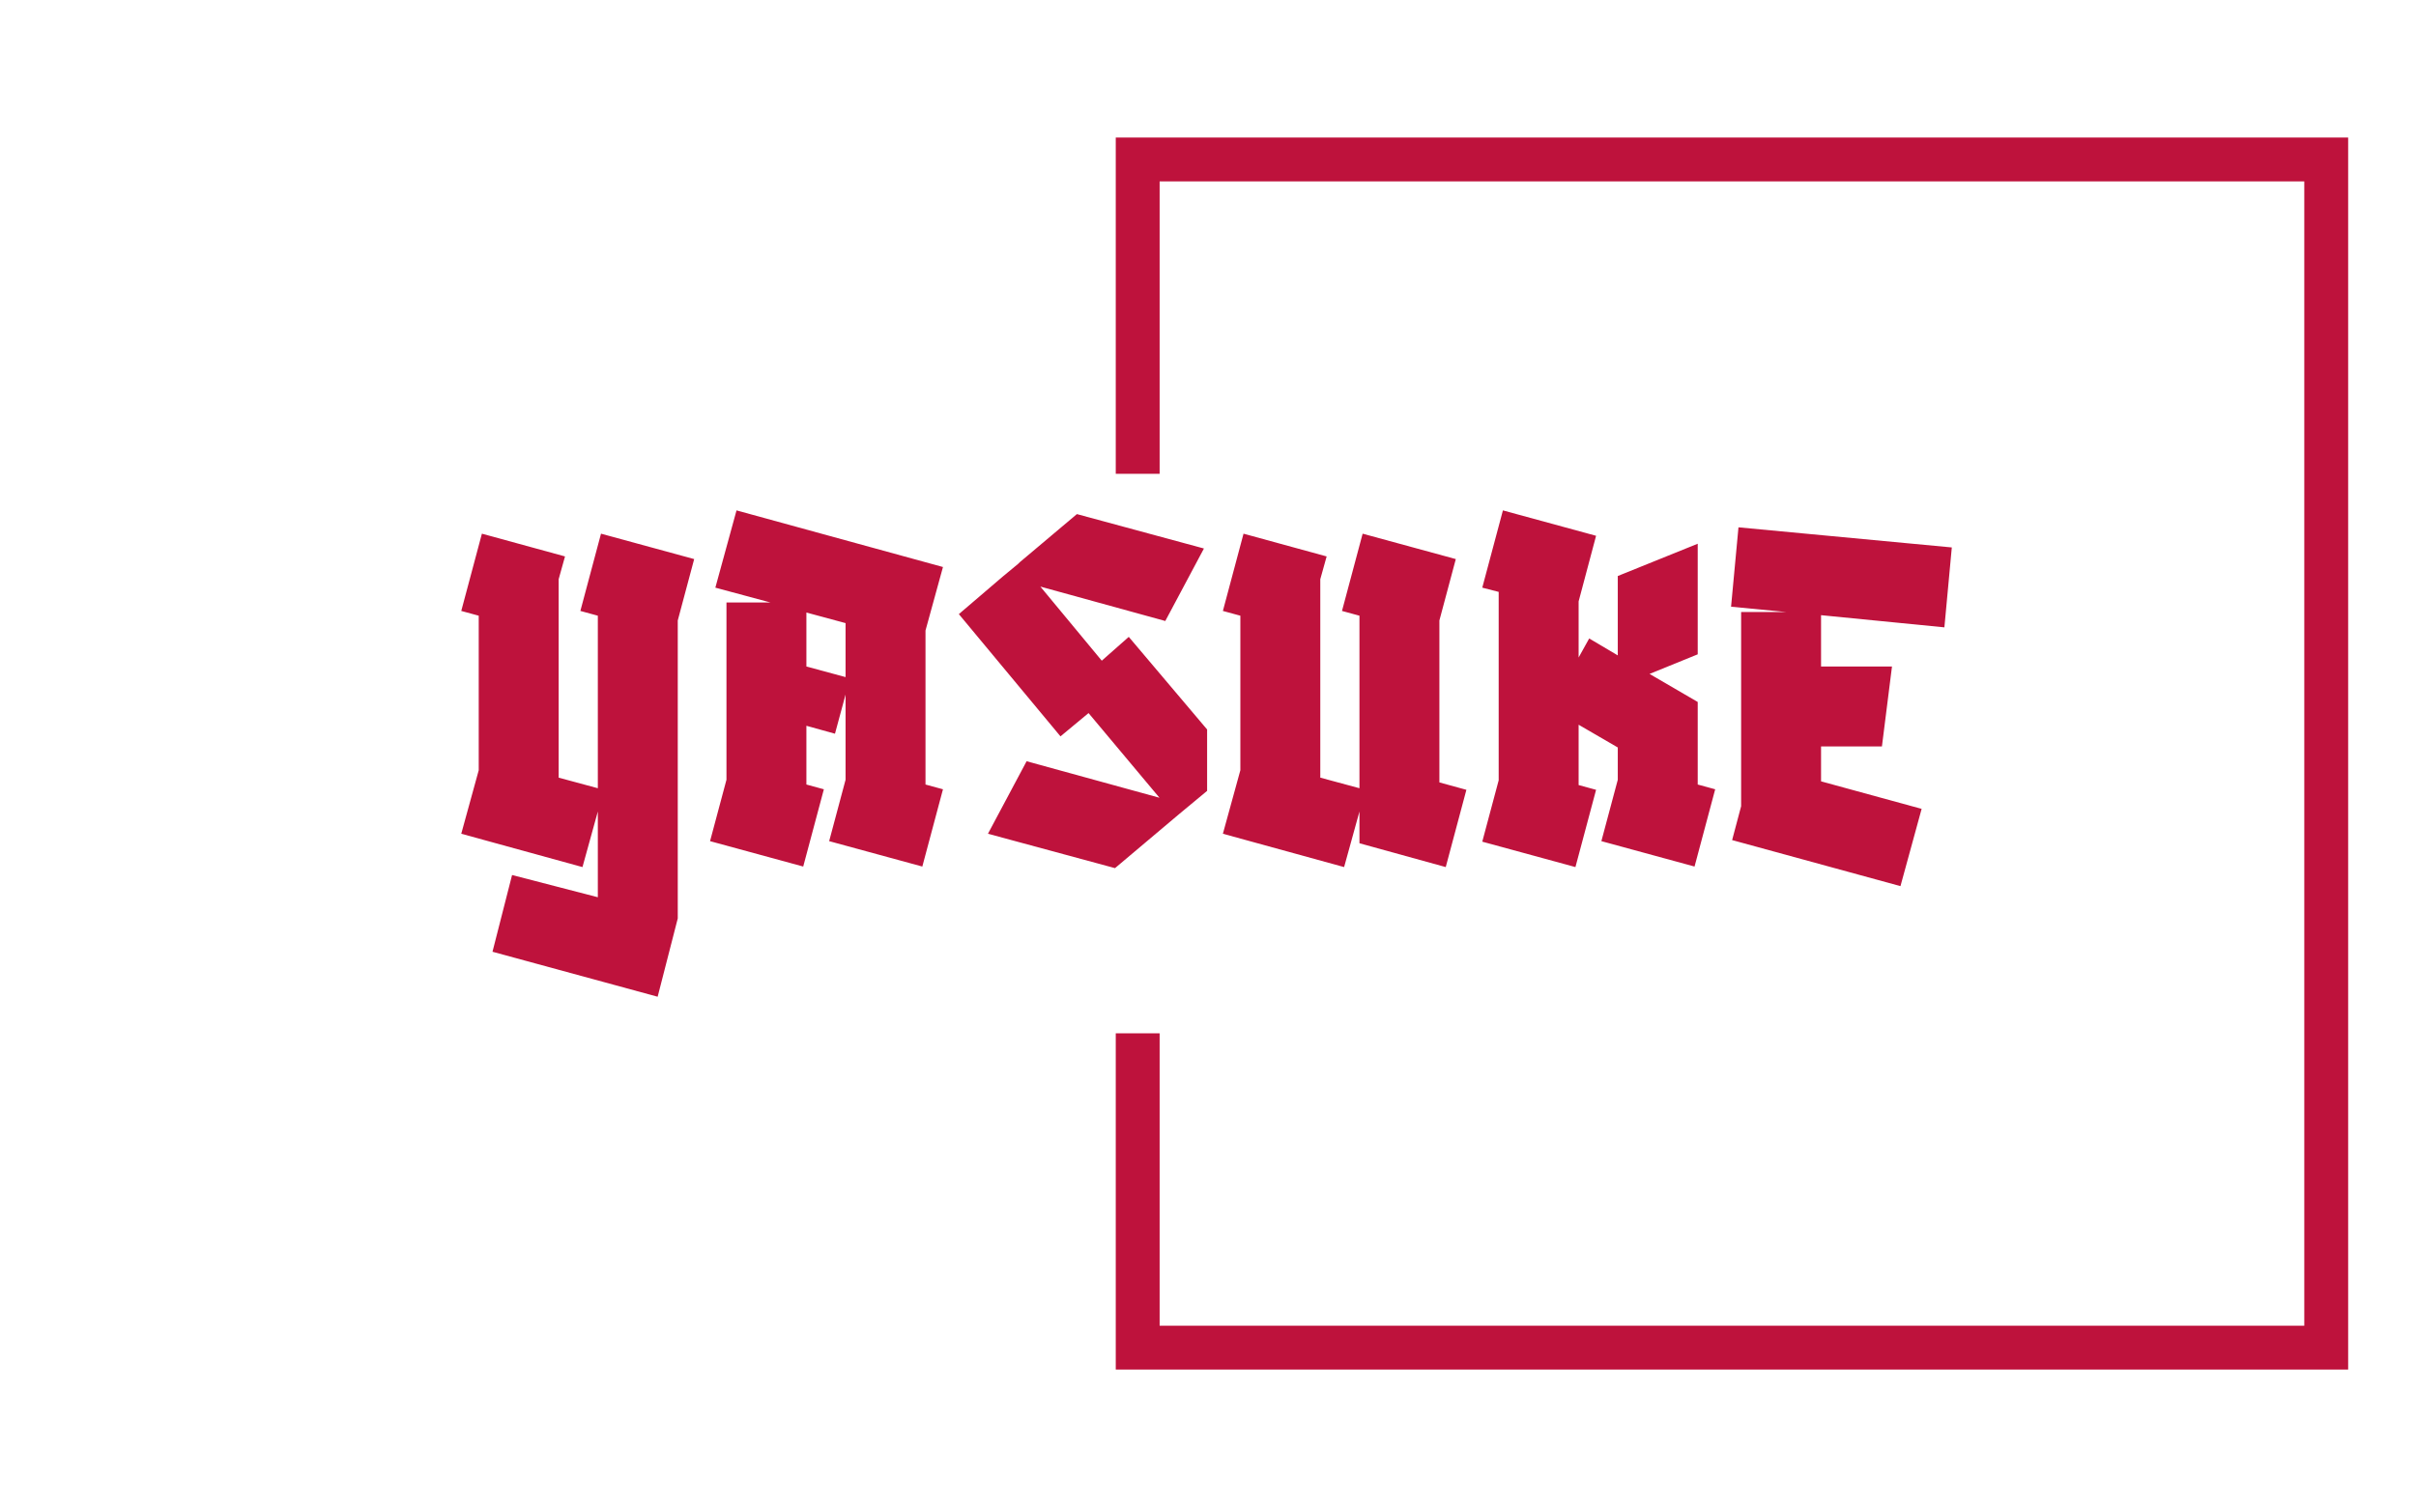 <svg xmlns="http://www.w3.org/2000/svg" version="1.1" xmlns:xlink="http://www.w3.org/1999/xlink" xmlns:svgjs="http://svgjs.dev/svgjs" width="2000" height="1252" viewBox="0 0 2000 1252"><g transform="matrix(1,0,0,1,-1.212,-2.019)"><svg viewBox="0 0 396 248" data-background-color="#ffffff" preserveAspectRatio="xMidYMid meet" height="1252" width="2000" xmlns="http://www.w3.org/2000/svg" xmlns:xlink="http://www.w3.org/1999/xlink"><g id="tight-bounds" transform="matrix(1,0,0,1,0.24,0.4)"><svg viewBox="0 0 395.52 247.2" height="247.2" width="395.52"><g><svg></svg></g><g><svg viewBox="0 0 395.52 247.2" height="247.2" width="395.52"><g transform="matrix(1,0,0,1,75.544,83.715)"><svg viewBox="0 0 244.431 79.77" height="79.77" width="244.431"><g><svg viewBox="0 0 244.431 79.77" height="79.77" width="244.431"><g><svg viewBox="0 0 244.431 79.77" height="79.77" width="244.431"><g><svg viewBox="0 0 244.431 79.77" height="79.77" width="244.431"><g id="textblocktransform"><svg viewBox="0 0 244.431 79.77" height="79.77" width="244.431" id="textblock"><g><svg viewBox="0 0 244.431 79.77" height="79.77" width="244.431"><g transform="matrix(1,0,0,1,0,0)"><svg width="244.431" viewBox="0.75 -33.7 140.79 45.95" height="79.77" data-palette-color="#be123c"><path d="M13.65-5.25L12.2 0 0.75-3.15 2.4-9.15 2.4-23.75 0.75-24.2 2.7-31.5 10.55-29.35 9.95-27.2 9.95-8.45 13.65-7.45 13.65-23.75 12-24.2 13.95-31.5 22.75-29.1 21.2-23.3 21.2 4.85 21.2 4.85 19.3 12.25 3.7 8 5.55 0.75 13.65 2.85 13.65-5.25ZM35-7.35L33.05-0.05 24.25-2.45 25.8-8.25 25.8-25 29.95-25 24.75-26.4 26.75-33.7 46.25-28.35 44.6-22.35 44.6-7.8 46.25-7.35 44.3-0.05 35.5-2.45 37.05-8.25 37.05-16.3 36.05-12.6 33.35-13.35 33.35-7.8 35-7.35ZM33.35-24.05L33.35-18.95 37.05-17.95 37.05-23.05 33.35-24.05ZM68.55-5L62.5 0.1 50.5-3.15 54.15-10 66.7-6.55 60-14.55 57.35-12.35 47.75-23.9 51.9-27.45 51.9-27.45 53.35-28.65 53.5-28.8 53.5-28.8 58.9-33.35 70.9-30.1 67.25-23.25 55.45-26.5 61.25-19.5 63.8-21.75 71.2-13 71.2-7.2 68.55-5ZM85.59-5.25L84.14 0 72.69-3.15 74.34-9.15 74.34-23.75 72.69-24.2 74.64-31.5 82.49-29.35 81.89-27.2 81.89-8.45 85.59-7.45 85.59-23.75 83.94-24.2 85.89-31.5 94.69-29.1 93.14-23.3 93.14-8 95.69-7.3 93.74 0 85.59-2.25 85.59-2.3 85.59-5.25ZM107.94-7.3L105.99 0 97.19-2.4 98.74-8.2 98.74-26 97.19-26.4 99.14-33.7 107.94-31.3 106.29-25.1 106.29-19.8 107.29-21.6 109.99-20 109.99-27.5 117.54-30.55 117.54-20.1 112.99-18.25 117.54-15.6 117.54-15.6 117.54-15.6 117.54-7.8 119.19-7.35 117.24-0.05 108.44-2.45 109.99-8.25 109.99-11.3 106.29-13.45 106.29-7.75 107.94-7.3ZM138.69-5.5L136.69 1.8 120.79-2.55 121.64-5.75 121.64-24.1 125.89-24.1 120.69-24.6 121.39-32.1 141.54-30.2 140.84-22.65 129.19-23.8 129.19-18.95 135.89-18.95 134.94-11.4 129.19-11.4 129.19-8.1 138.69-5.5Z" opacity="1" transform="matrix(1,0,0,1,0,0)" fill="#be123c" class="wordmark-text-0" data-fill-palette-color="primary" id="text-0"></path></svg></g></svg></g></svg></g></svg></g></svg></g></svg></g></svg></g><path d="M182.875 77.715L182.875 22.558 384.958 22.558 384.958 224.642 182.875 224.642 182.875 169.485 190.068 169.485 190.068 217.448 377.765 217.448 377.765 29.752 190.068 29.752 190.068 77.715Z" fill="#be123c" stroke="transparent" data-fill-palette-color="tertiary"></path></svg></g><defs></defs></svg><rect width="395.52" height="247.2" fill="none" stroke="none" visibility="hidden"></rect></g></svg></g></svg>